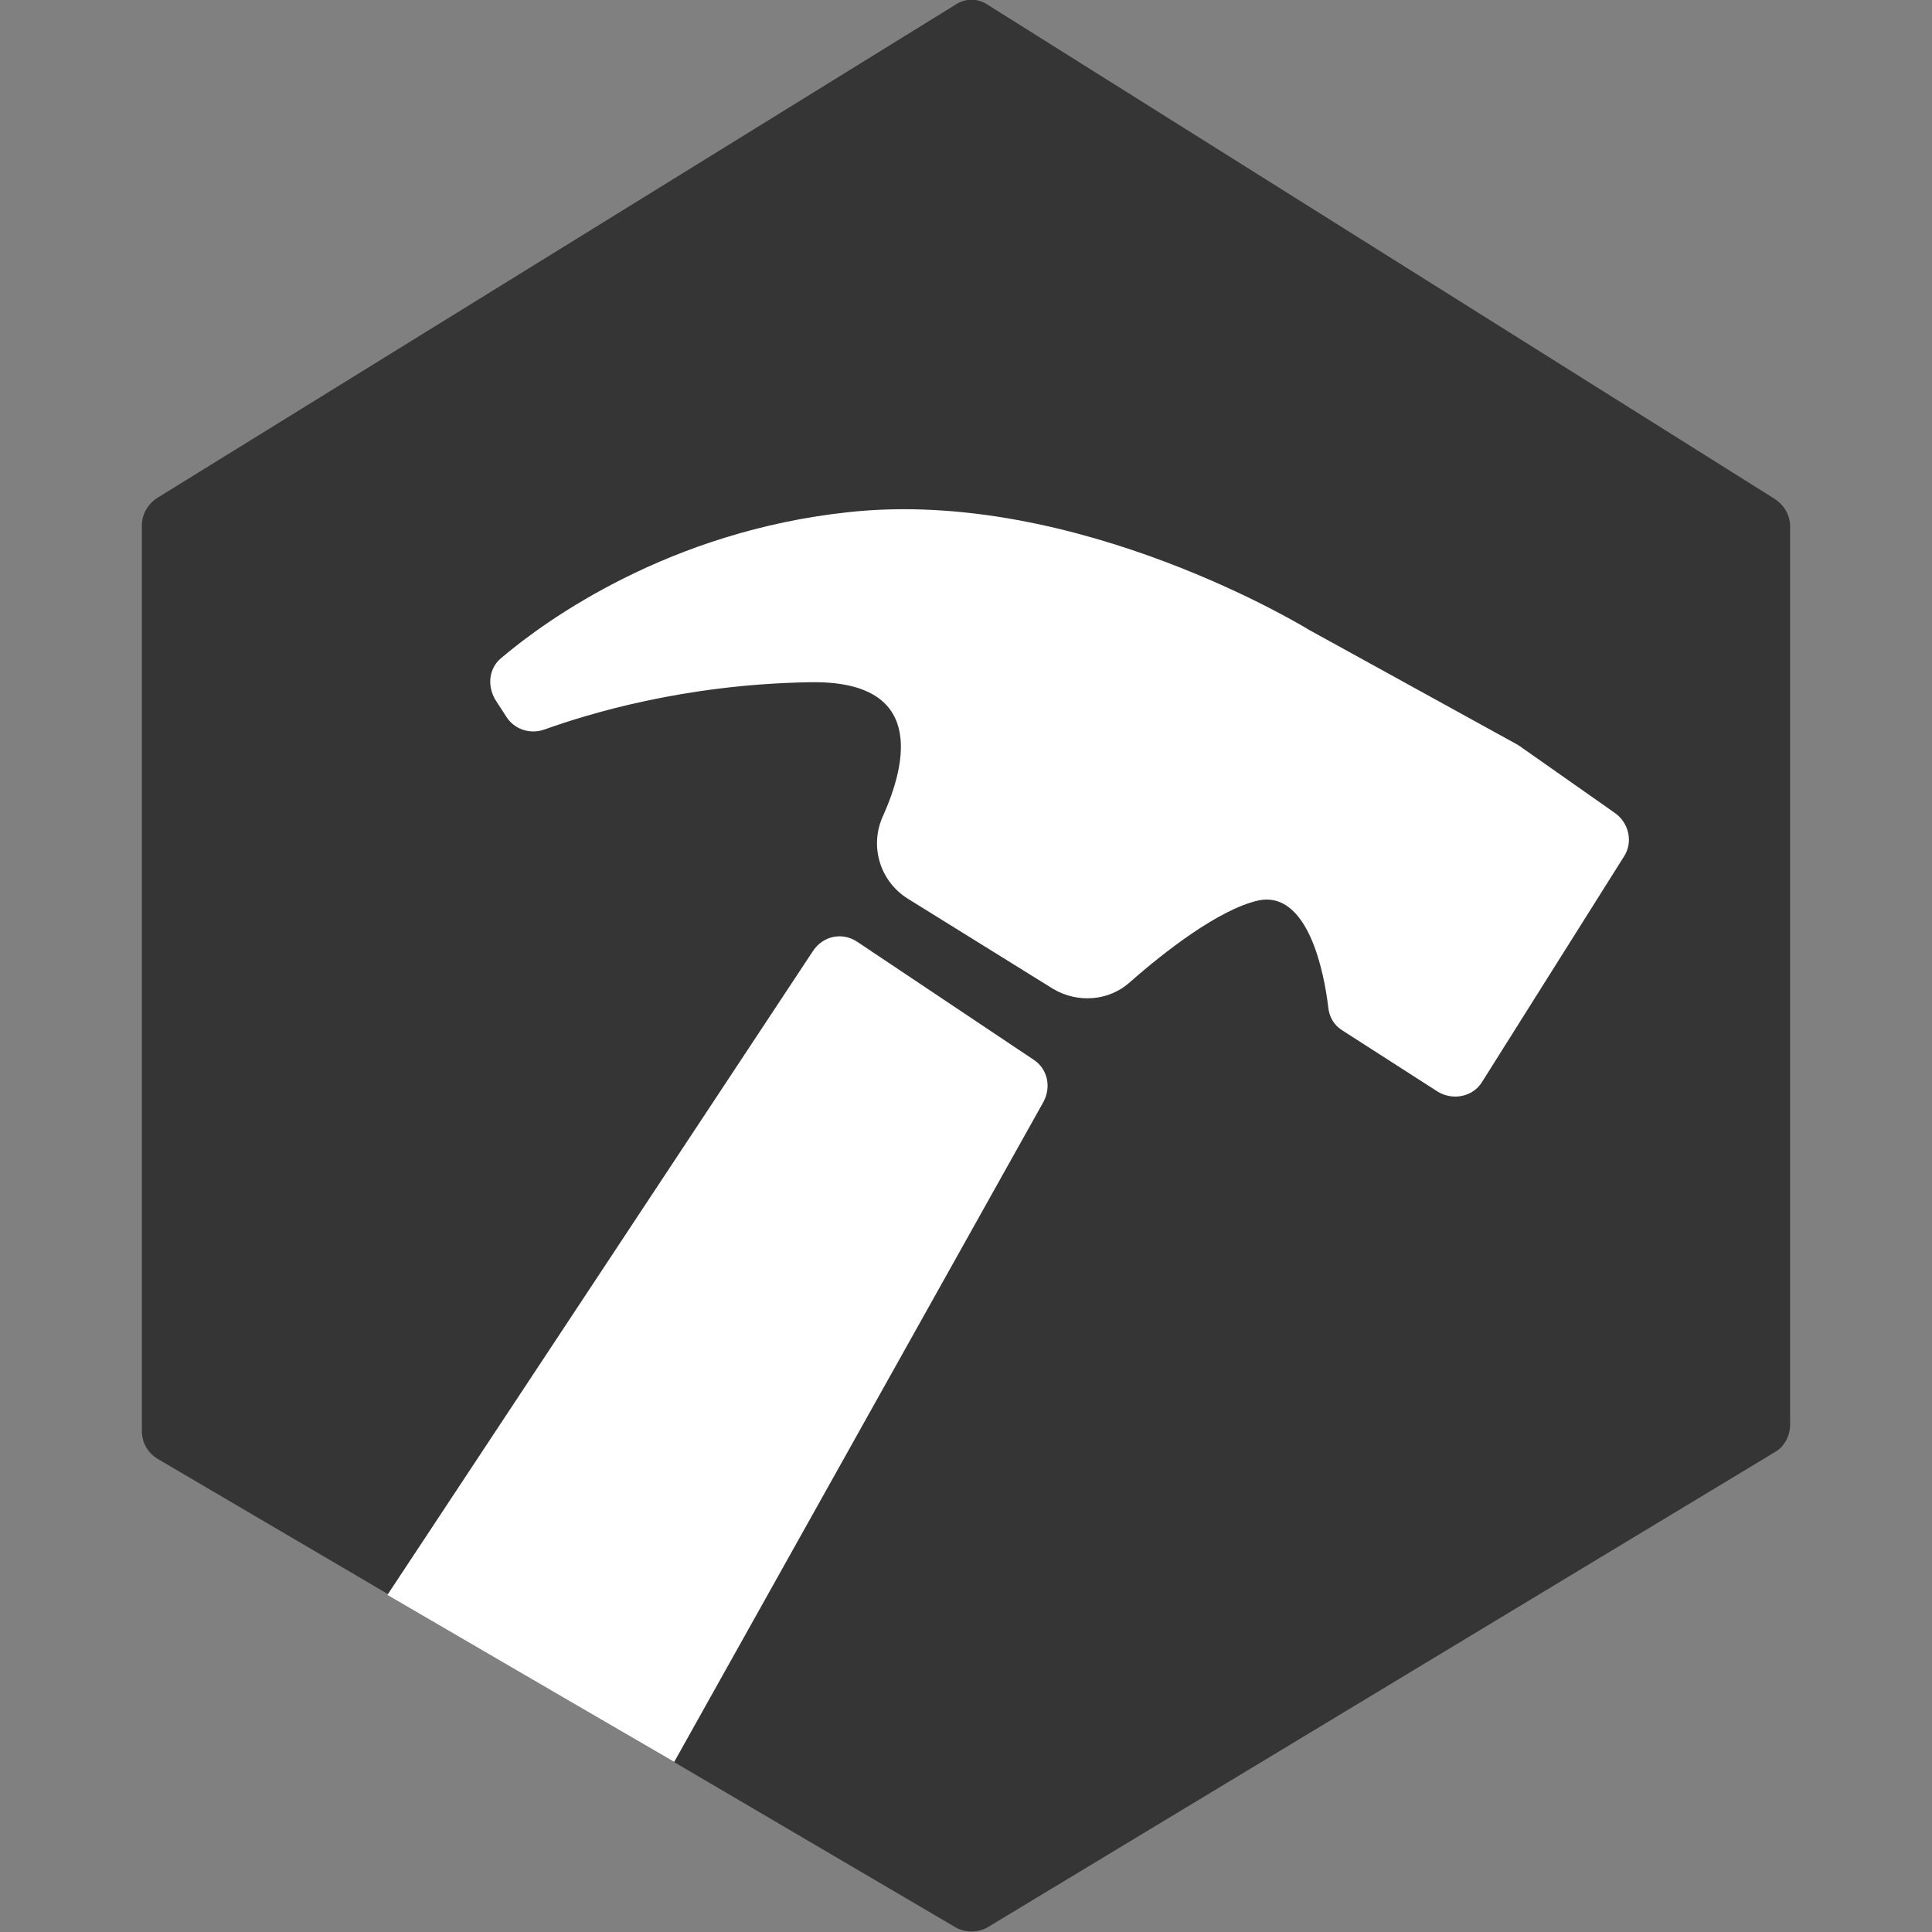 <?xml version="1.0" encoding="utf-8"?>
<!-- Generator: Adobe Illustrator 28.3.0, SVG Export Plug-In . SVG Version: 6.00 Build 0)  -->
<svg version="1.1" id="Favicon_DnD_Tools_Group" xmlns="http://www.w3.org/2000/svg"
    xmlns:xlink="http://www.w3.org/1999/xlink" x="0px" y="0px" viewBox="0 0 192 192"
    style="enable-background:new 0 0 192 192;" xml:space="preserve">
    <rect x="0" y="0" width="192" height="192" fill="#808080" stroke="none"/>
    <style type="text/css">
        .st0 {
            fill: #353535;
        }

        .st1 {
            fill: #FFFFFF;
        }
    </style>
    <path id="D20_Background_00000088829058933005431550000013725970849148611227_" class="st0" d="M98.2,0.5l78.2,49.1
	c0.9,0.6,1.5,1.6,1.5,2.7v89.3c0,1.1-0.6,2.2-1.5,2.7l-78.2,47.2c-1,0.6-2.3,0.6-3.3,0l-79.2-46.5c-1-0.6-1.6-1.6-1.6-2.8v-90
	c0-1.1,0.6-2.1,1.5-2.7L94.9,0.5C95.9-0.2,97.2-0.2,98.2,0.5z" />
    <path id="Hammer_Handle" class="st1" d="M38.5,158.5l42.3-64c1-1.5,2.9-1.9,4.4-0.9l17.5,11.7c1.4,0.9,1.8,2.7,1,4.2L67,175.1
	L38.5,158.5z" />
    <path id="Hammer_Head" class="st1" d="M90.2,89.3c-2.7-1.7-3.8-5.1-2.5-8.1c2.5-5.5,4.2-13.6-7.2-13.4C67.9,68,58.3,71,54.1,72.5
	c-1.4,0.5-3,0-3.8-1.3l-1.1-1.7c-0.8-1.4-0.6-3.1,0.6-4.1c4.6-3.9,16.8-12.6,34.5-14.5c22.8-2.5,45.8,11.7,45.8,11.7L150.8,74
	c0.1,0.1,0.2,0.1,0.3,0.2l9.4,6.6c1.4,1,1.8,2.9,0.9,4.3l-14.1,22.4c-0.9,1.5-2.9,1.9-4.4,1l-9.5-6.1c-0.8-0.5-1.3-1.3-1.4-2.3
	c-0.4-3.4-2-11.7-7-10.6c-3.9,0.9-9.3,5.1-12.7,8.1c-2.1,1.9-5.2,2.1-7.6,0.7L90.2,89.3z" />
</svg>